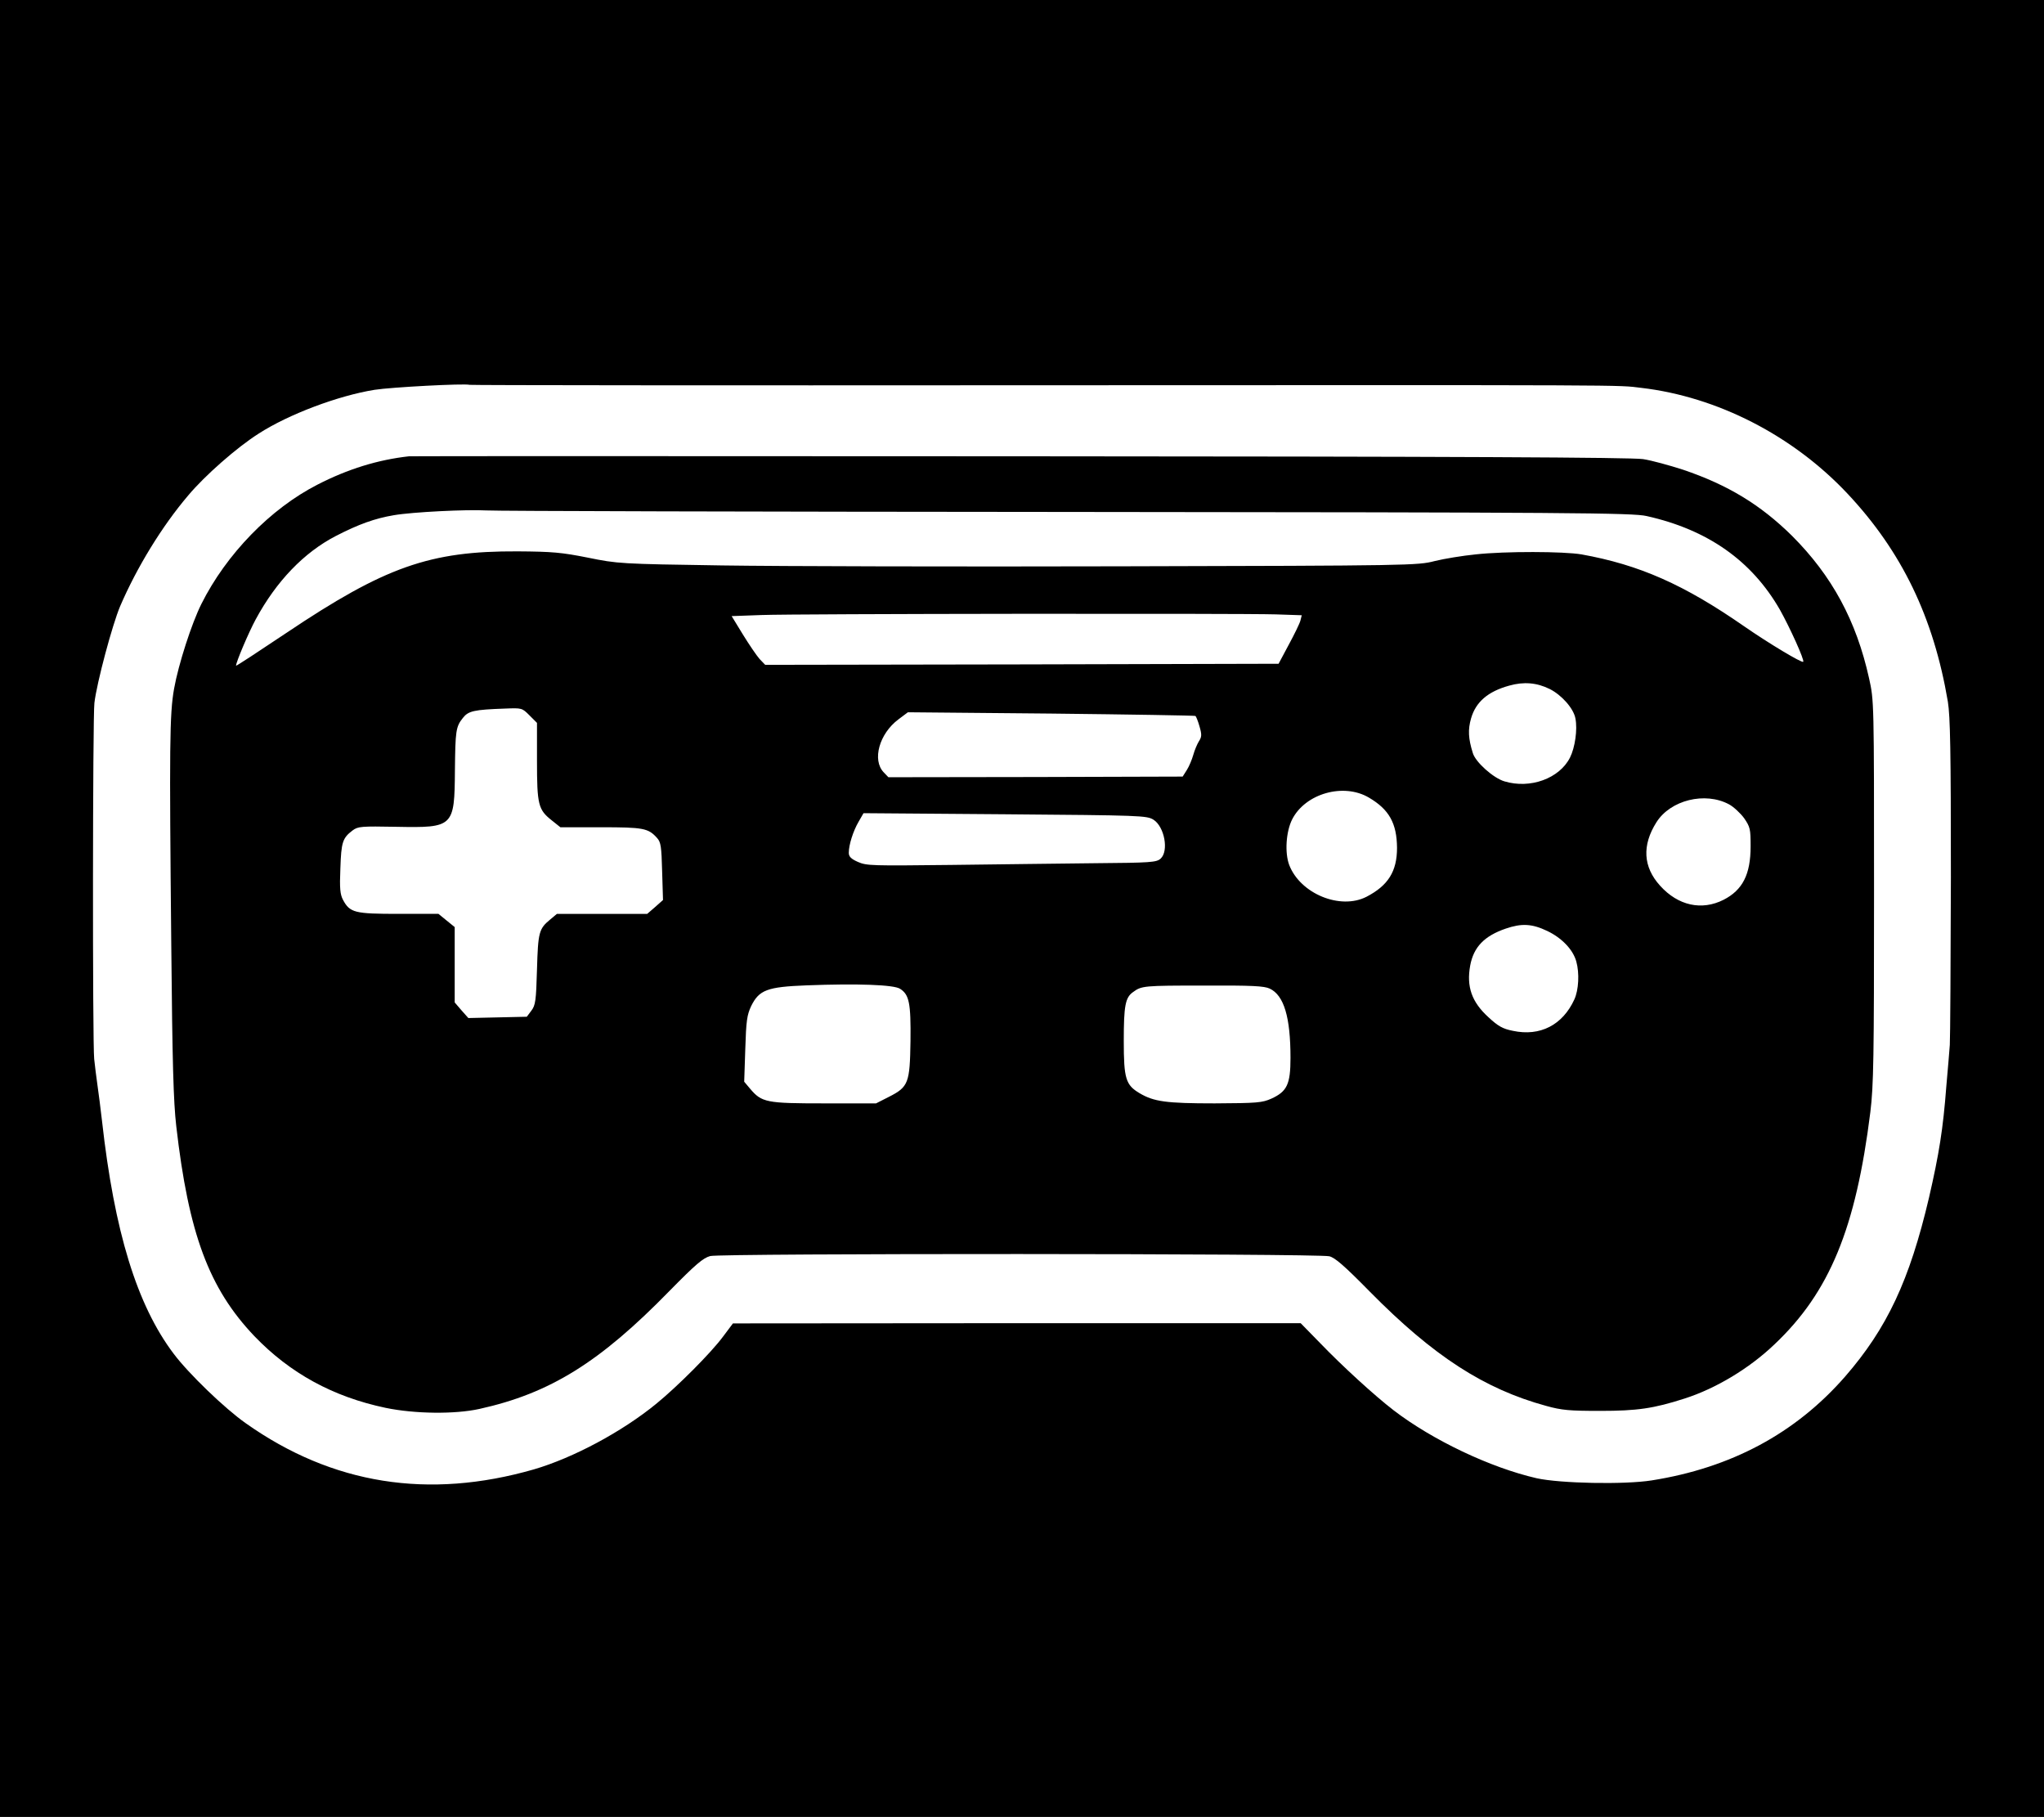 <?xml version="1.0" standalone="no"?>
<!DOCTYPE svg PUBLIC "-//W3C//DTD SVG 20010904//EN"
 "http://www.w3.org/TR/2001/REC-SVG-20010904/DTD/svg10.dtd">
<svg version="1.0" xmlns="http://www.w3.org/2000/svg"
 width="944pt" height="839pt" viewBox="0 0 944 839"
 preserveAspectRatio="xMidYMid meet">

<g transform="translate(0,839) scale(0.1,-0.1)"
fill="#000000" stroke="none">
<path d="M0 4195 l0 -4195 4720 0 4720 0 0 4195 0 4195 -4720 0 -4720 0 0
-4195z m4739 2416 c2854 1 2725 2 2841 -12 351 -41 700 -220 952 -488 251
-267 398 -571 464 -961 11 -69 14 -223 14 -810 -1 -399 -3 -747 -5 -775 -2
-27 -9 -113 -16 -190 -15 -199 -34 -315 -80 -515 -90 -383 -194 -604 -388
-827 -229 -262 -526 -421 -893 -479 -126 -20 -423 -14 -531 10 -214 49 -481
176 -661 314 -87 67 -235 202 -339 310 l-90 92 -1311 0 -1311 -1 -45 -60 c-56
-76 -211 -231 -309 -311 -159 -130 -384 -250 -565 -303 -487 -140 -931 -70
-1331 213 -97 68 -264 229 -333 321 -170 225 -274 565 -331 1076 -6 55 -16
129 -21 165 -5 36 -12 90 -15 120 -8 75 -7 1581 1 1644 11 94 83 362 119 447
77 179 193 369 314 511 77 92 225 222 326 286 138 89 367 175 535 202 76 12
414 30 439 23 7 -2 1164 -3 2570 -2z"/>
<path d="M1889 6283 c-144 -16 -283 -59 -423 -131 -217 -111 -421 -321 -536
-551 -45 -90 -106 -279 -126 -391 -21 -117 -22 -263 -13 -1185 5 -545 10 -721
23 -835 57 -497 151 -749 360 -969 165 -172 364 -281 607 -332 135 -28 320
-30 433 -5 326 72 556 215 878 545 121 123 155 152 188 161 48 13 2801 12
2859 -1 26 -6 69 -43 188 -164 293 -297 528 -449 814 -527 72 -20 107 -23 249
-23 171 0 247 11 390 57 144 46 299 139 415 250 255 241 376 536 443 1073 15
123 17 246 17 1020 0 879 0 880 -23 983 -59 266 -171 473 -356 658 -145 143
-296 235 -503 305 -62 20 -145 43 -185 49 -53 8 -857 12 -2879 13 -1543 1
-2812 1 -2820 0z m3036 -257 c2335 -2 2617 -4 2680 -19 282 -63 485 -206 615
-432 46 -82 115 -234 108 -241 -7 -6 -159 85 -273 164 -278 193 -484 284 -751
332 -82 14 -352 15 -489 0 -60 -6 -146 -20 -190 -31 -77 -20 -112 -21 -1445
-24 -751 -2 -1581 0 -1845 4 -472 7 -482 8 -620 36 -121 24 -164 28 -325 29
-405 2 -612 -71 -1068 -377 -127 -85 -232 -154 -232 -151 0 16 58 153 91 214
95 176 223 309 370 385 107 55 180 81 268 96 88 15 338 27 426 22 39 -3 1245
-6 2680 -7z m968 -473 l119 -4 -6 -24 c-3 -13 -28 -64 -54 -112 l-47 -88
-1186 -3 -1185 -2 -26 27 c-14 16 -48 66 -77 113 l-52 85 138 5 c161 6 2202 8
2376 3z m1265 -345 c55 -28 110 -90 118 -136 10 -51 -2 -134 -25 -180 -49 -97
-184 -146 -303 -110 -51 15 -134 89 -146 131 -21 67 -23 108 -8 160 22 76 78
124 176 151 67 19 128 14 188 -16z m-4713 -121 l35 -35 0 -176 c0 -202 6 -225
68 -274 l40 -32 186 0 c198 0 220 -4 261 -50 17 -19 20 -39 23 -154 l4 -132
-36 -32 -37 -32 -209 0 -208 0 -31 -26 c-52 -43 -56 -58 -61 -231 -4 -144 -7
-165 -26 -190 l-21 -28 -135 -3 -135 -3 -32 36 -31 36 0 174 0 174 -37 30 -38
31 -183 0 c-204 0 -226 5 -258 65 -13 25 -16 52 -12 145 4 121 10 140 56 175
25 19 40 20 203 17 264 -5 268 -1 270 260 2 183 4 202 37 243 25 32 51 38 195
43 77 3 78 3 112 -31z m3076 -3 c3 -2 12 -24 19 -49 11 -38 10 -48 -3 -68 -8
-13 -20 -41 -26 -63 -6 -21 -19 -53 -30 -70 l-19 -30 -679 -2 -680 -1 -22 23
c-54 57 -20 178 68 244 l44 33 661 -6 c364 -4 664 -9 667 -11z m801 -377 c94
-55 129 -119 130 -232 0 -109 -41 -174 -141 -226 -121 -62 -306 14 -357 147
-21 56 -15 154 14 211 61 119 237 169 354 100z m1663 -31 c21 -11 53 -41 70
-64 28 -41 30 -50 30 -130 0 -130 -37 -202 -125 -247 -101 -51 -210 -27 -293
65 -79 87 -84 187 -17 293 65 103 225 142 335 83z m-2658 -71 c51 -32 72 -145
33 -180 -19 -17 -45 -19 -303 -21 -155 -2 -455 -5 -667 -8 -362 -4 -388 -4
-428 14 -32 14 -42 25 -42 42 0 37 20 100 45 143 l23 40 653 -5 c630 -5 655
-6 686 -25z m1819 -514 c67 -32 119 -86 134 -141 15 -54 11 -131 -9 -175 -54
-118 -158 -172 -284 -145 -46 9 -68 21 -113 63 -77 70 -102 141 -84 239 16 85
65 136 164 170 73 25 121 23 192 -11z m-2989 -267 c42 -27 50 -65 48 -241 -3
-194 -9 -212 -100 -258 l-59 -30 -240 0 c-267 0 -288 4 -342 68 l-27 32 5 151
c4 131 8 157 27 198 37 75 74 89 256 96 235 9 404 3 432 -16z m1707 1 c66 -31
96 -132 96 -320 0 -122 -16 -155 -88 -188 -43 -19 -64 -21 -262 -22 -225 0
-281 8 -347 47 -64 38 -73 67 -73 241 0 163 7 201 43 226 39 29 50 30 325 30
227 1 280 -2 306 -14z"/>
</g>
</svg>

